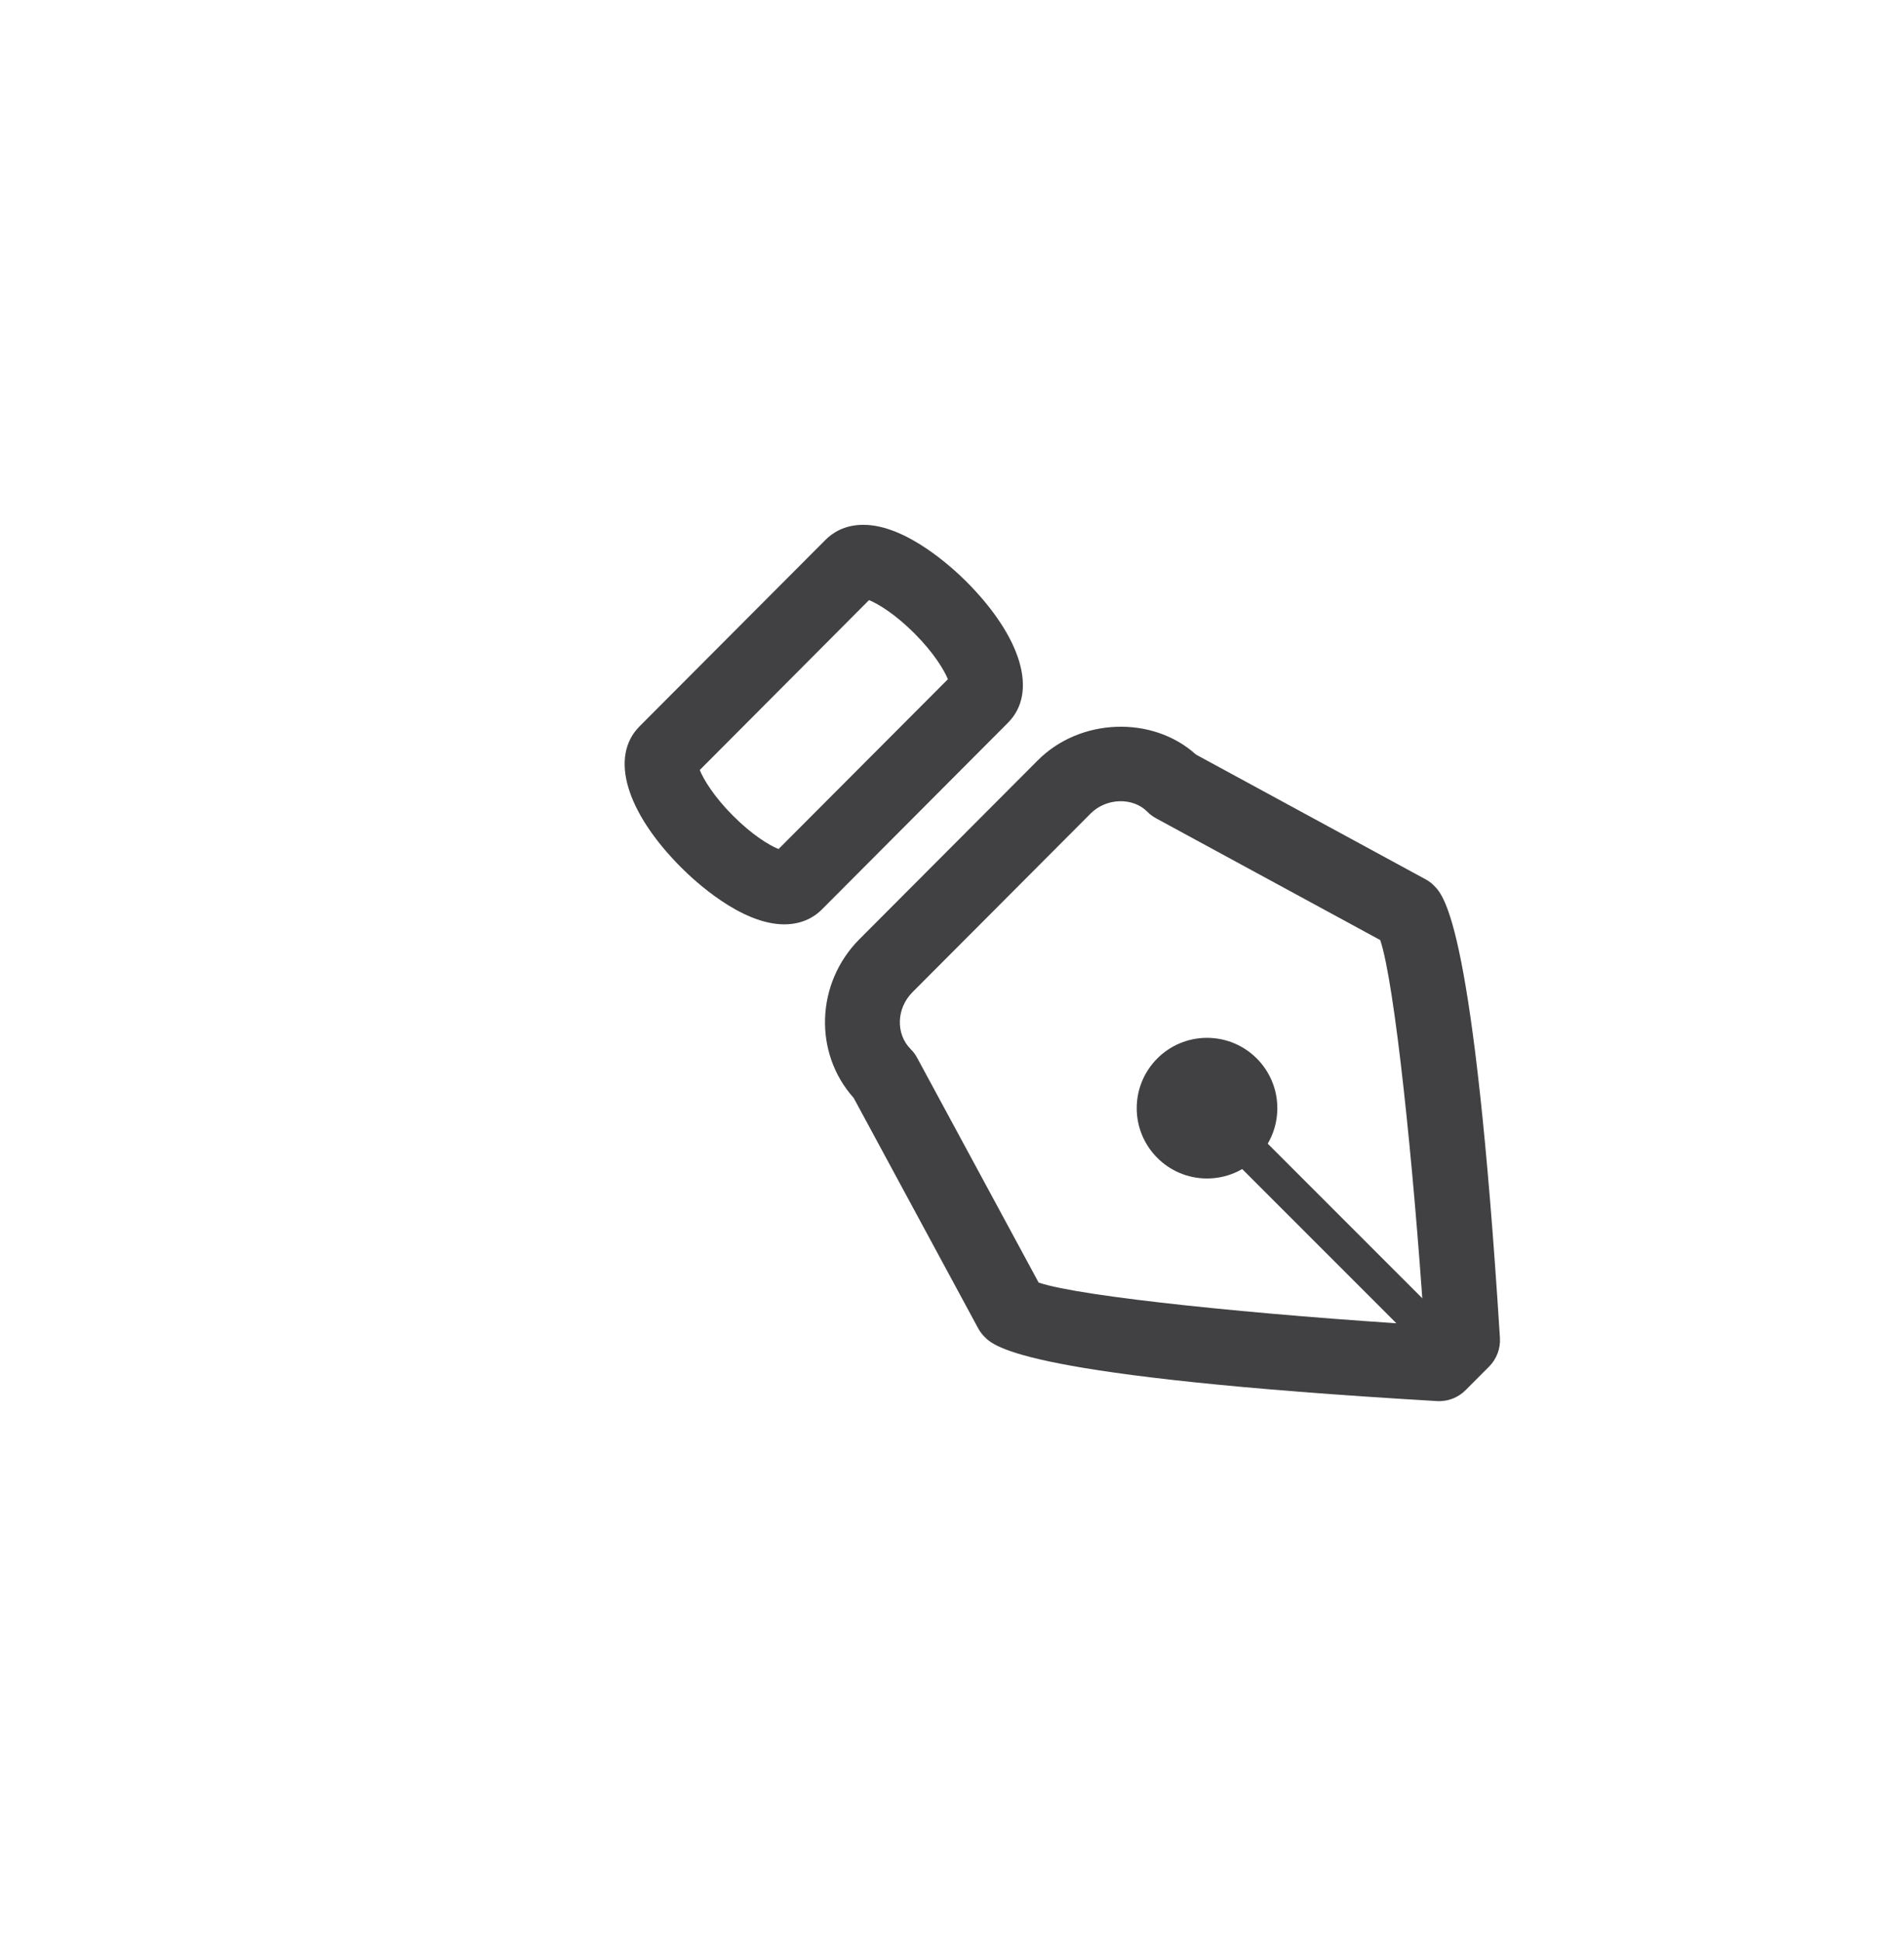 <?xml version="1.0" encoding="utf-8"?>
<!-- Generator: Adobe Illustrator 15.0.0, SVG Export Plug-In . SVG Version: 6.00 Build 0)  -->
<!DOCTYPE svg PUBLIC "-//W3C//DTD SVG 1.0//EN" "http://www.w3.org/TR/2001/REC-SVG-20010904/DTD/svg10.dtd">
<svg version="1.0" id="Layer_1" xmlns="http://www.w3.org/2000/svg" xmlns:xlink="http://www.w3.org/1999/xlink" x="0px" y="0px"
	 width="52px" height="53px" viewBox="0 0 52 53" enable-background="new 0 0 52 53" xml:space="preserve">
<g>
	<g>
		<path fill="#414042" d="M39.305,38.258c-0.021,0-0.039,0-0.06-0.002c-11.267-0.662-12.086-1.482-12.356-1.754
			c-0.068-0.068-0.129-0.148-0.176-0.236l-3.398-6.287c-1.098-1.225-1.039-3.135,0.158-4.336l4.869-4.881
			c1.158-1.164,3.137-1.229,4.322-0.158l6.271,3.406c0.088,0.047,0.166,0.106,0.234,0.178c0.27,0.27,1.088,1.09,1.795,12.338
			c0.02,0.295-0.09,0.582-0.298,0.791l-0.642,0.643C39.835,38.15,39.576,38.258,39.305,38.258z M28.366,35.02
			c1.149,0.393,6.127,0.889,10.528,1.16c-0.291-4.396-0.807-9.363-1.199-10.512l-6.125-3.326c-0.086-0.049-0.166-0.105-0.235-0.178
			c-0.397-0.4-1.119-0.38-1.547,0.047l-4.868,4.881c-0.439,0.44-0.462,1.141-0.048,1.555c0.069,0.068,0.129,0.148,0.176,0.236
			L28.366,35.02z"/>
	</g>
	
		<rect x="35.855" y="29.42" transform="matrix(0.707 -0.707 0.707 0.707 -13.141 35.553)" fill="#414042" width="0.983" height="8.438"/>
	<circle fill="#414042" cx="32.965" cy="30.258" r="1.92"/>
	<g>
		<path fill="#414042" d="M21.417,25.239c-1.175,0-2.449-1.187-2.812-1.551c-1.515-1.519-1.959-3.029-1.14-3.854l5.083-5.096
			c0.186-0.188,0.516-0.408,1.031-0.408c1.175,0,2.447,1.186,2.812,1.549c1.514,1.519,1.961,3.029,1.139,3.854l-5.083,5.099
			C22.264,25.018,21.934,25.239,21.417,25.239z M19.111,21.025c0.104,0.256,0.382,0.721,0.908,1.248
			c0.525,0.527,0.988,0.807,1.244,0.91l4.625-4.637c-0.105-0.256-0.385-0.72-0.91-1.248c-0.525-0.525-0.988-0.808-1.244-0.912
			L19.111,21.025z"/>
	</g>
</g>
</svg>
